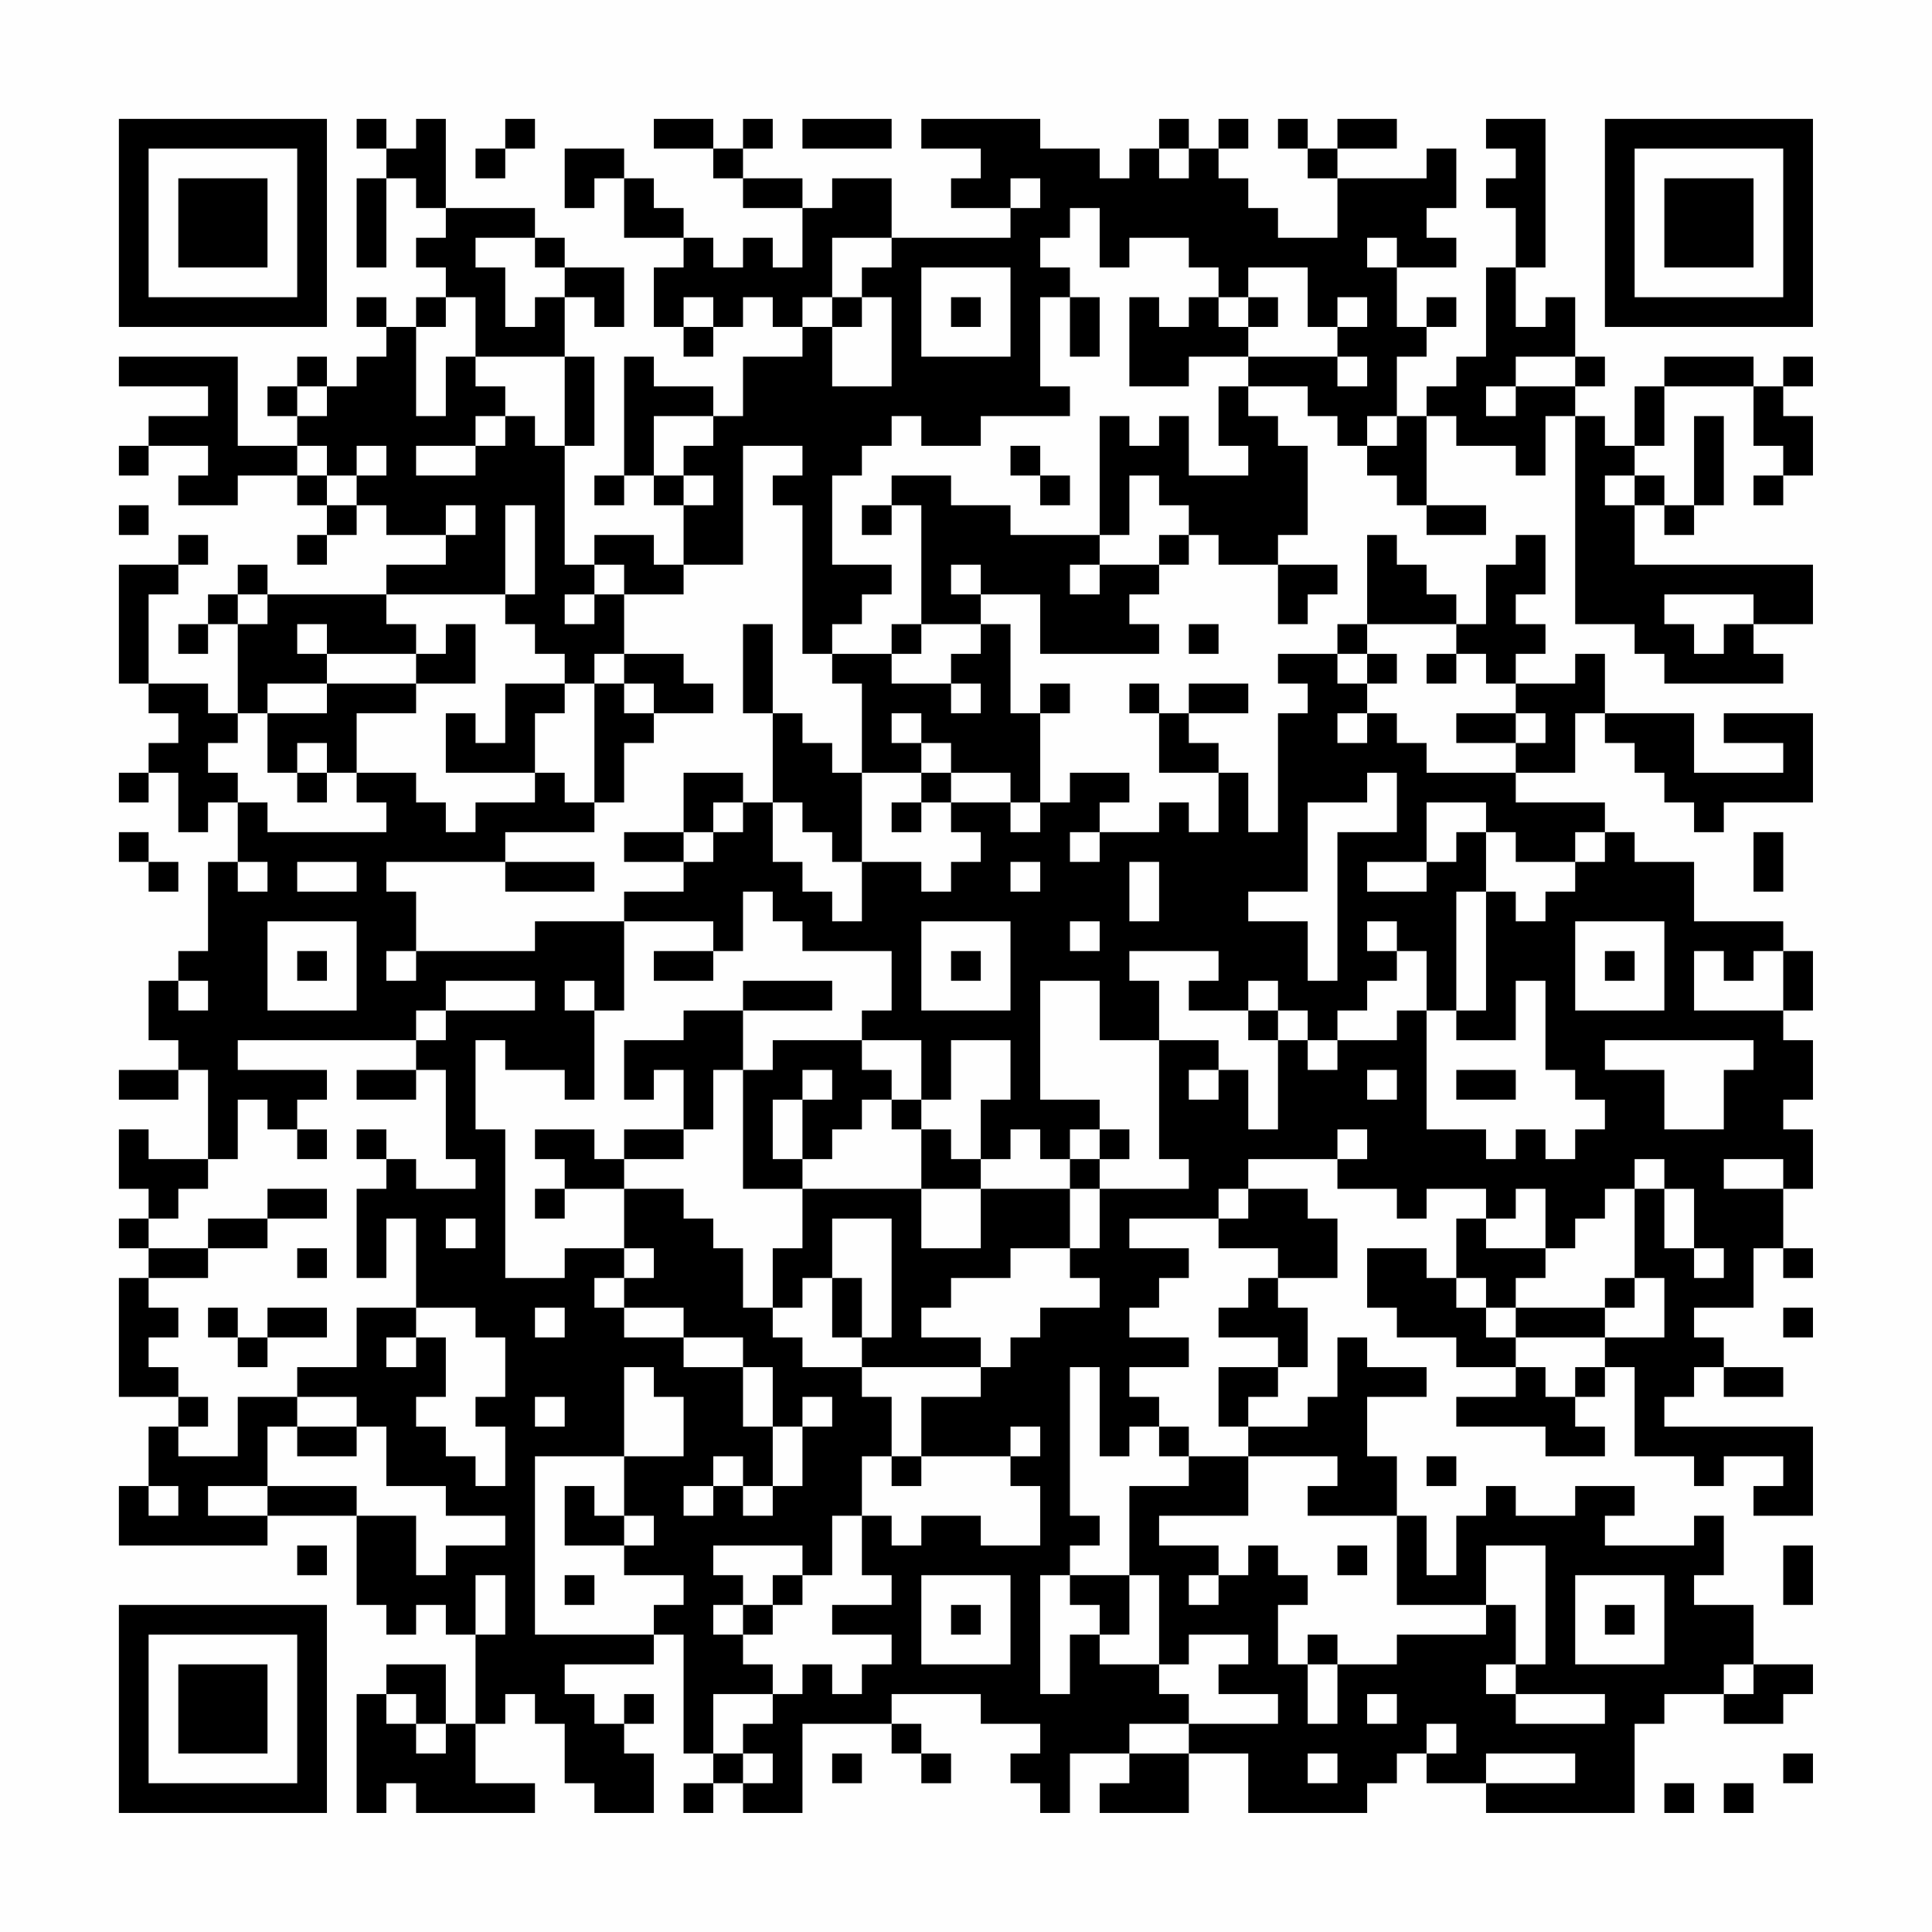 <?xml version="1.0" encoding="UTF-8"?>
<svg xmlns="http://www.w3.org/2000/svg" version="1.1" width="300" height="300" viewBox="0 0 300 300"><rect x="0" y="0" width="300" height="300" fill="#fefefe"/><g transform="scale(4.615)"><g transform="translate(4,4)"><path fill-rule="evenodd" d="M8 0L8 1L9 1L9 2L8 2L8 5L9 5L9 2L10 2L10 3L11 3L11 4L10 4L10 5L11 5L11 6L10 6L10 7L9 7L9 6L8 6L8 7L9 7L9 8L8 8L8 9L7 9L7 8L6 8L6 9L5 9L5 10L6 10L6 11L4 11L4 8L0 8L0 9L3 9L3 10L1 10L1 11L0 11L0 12L1 12L1 11L3 11L3 12L2 12L2 13L4 13L4 12L6 12L6 13L7 13L7 14L6 14L6 15L7 15L7 14L8 14L8 13L9 13L9 14L11 14L11 15L9 15L9 16L5 16L5 15L4 15L4 16L3 16L3 17L2 17L2 18L3 18L3 17L4 17L4 20L3 20L3 19L1 19L1 16L2 16L2 15L3 15L3 14L2 14L2 15L0 15L0 19L1 19L1 20L2 20L2 21L1 21L1 22L0 22L0 23L1 23L1 22L2 22L2 24L3 24L3 23L4 23L4 25L3 25L3 28L2 28L2 29L1 29L1 31L2 31L2 32L0 32L0 33L2 33L2 32L3 32L3 35L1 35L1 34L0 34L0 36L1 36L1 37L0 37L0 38L1 38L1 39L0 39L0 43L2 43L2 44L1 44L1 46L0 46L0 48L5 48L5 47L8 47L8 50L9 50L9 51L10 51L10 50L11 50L11 51L12 51L12 54L11 54L11 52L9 52L9 53L8 53L8 57L9 57L9 56L10 56L10 57L14 57L14 56L12 56L12 54L13 54L13 53L14 53L14 54L15 54L15 56L16 56L16 57L18 57L18 55L17 55L17 54L18 54L18 53L17 53L17 54L16 54L16 53L15 53L15 52L18 52L18 51L19 51L19 55L20 55L20 56L19 56L19 57L20 57L20 56L21 56L21 57L23 57L23 54L26 54L26 55L27 55L27 56L28 56L28 55L27 55L27 54L26 54L26 53L29 53L29 54L31 54L31 55L30 55L30 56L31 56L31 57L32 57L32 55L34 55L34 56L33 56L33 57L36 57L36 55L38 55L38 57L42 57L42 56L43 56L43 55L44 55L44 56L46 56L46 57L51 57L51 54L52 54L52 53L54 53L54 54L56 54L56 53L57 53L57 52L55 52L55 50L53 50L53 49L54 49L54 47L53 47L53 48L50 48L50 47L51 47L51 46L49 46L49 47L47 47L47 46L46 46L46 47L45 47L45 49L44 49L44 47L43 47L43 45L42 45L42 43L44 43L44 42L42 42L42 41L41 41L41 43L40 43L40 44L38 44L38 43L39 43L39 42L40 42L40 40L39 40L39 39L41 39L41 37L40 37L40 36L38 36L38 35L41 35L41 36L43 36L43 37L44 37L44 36L46 36L46 37L45 37L45 39L44 39L44 38L42 38L42 40L43 40L43 41L45 41L45 42L47 42L47 43L45 43L45 44L48 44L48 45L50 45L50 44L49 44L49 43L50 43L50 42L51 42L51 45L53 45L53 46L54 46L54 45L56 45L56 46L55 46L55 47L57 47L57 44L52 44L52 43L53 43L53 42L54 42L54 43L56 43L56 42L54 42L54 41L53 41L53 40L55 40L55 38L56 38L56 39L57 39L57 38L56 38L56 36L57 36L57 34L56 34L56 33L57 33L57 31L56 31L56 30L57 30L57 28L56 28L56 27L53 27L53 25L51 25L51 24L50 24L50 23L47 23L47 22L49 22L49 20L50 20L50 21L51 21L51 22L52 22L52 23L53 23L53 24L54 24L54 23L57 23L57 20L54 20L54 21L56 21L56 22L53 22L53 20L50 20L50 18L49 18L49 19L47 19L47 18L48 18L48 17L47 17L47 16L48 16L48 14L47 14L47 15L46 15L46 17L45 17L45 16L44 16L44 15L43 15L43 14L42 14L42 17L41 17L41 18L39 18L39 19L40 19L40 20L39 20L39 24L38 24L38 22L37 22L37 21L36 21L36 20L38 20L38 19L36 19L36 20L35 20L35 19L34 19L34 20L35 20L35 22L37 22L37 24L36 24L36 23L35 23L35 24L33 24L33 23L34 23L34 22L32 22L32 23L31 23L31 20L32 20L32 19L31 19L31 20L30 20L30 17L29 17L29 16L31 16L31 18L35 18L35 17L34 17L34 16L35 16L35 15L36 15L36 14L37 14L37 15L39 15L39 17L40 17L40 16L41 16L41 15L39 15L39 14L40 14L40 11L39 11L39 10L38 10L38 9L40 9L40 10L41 10L41 11L42 11L42 12L43 12L43 13L44 13L44 14L46 14L46 13L44 13L44 10L45 10L45 11L47 11L47 12L48 12L48 10L49 10L49 17L51 17L51 18L52 18L52 19L56 19L56 18L55 18L55 17L57 17L57 15L51 15L51 13L52 13L52 14L53 14L53 13L54 13L54 10L53 10L53 13L52 13L52 12L51 12L51 11L52 11L52 9L55 9L55 11L56 11L56 12L55 12L55 13L56 13L56 12L57 12L57 10L56 10L56 9L57 9L57 8L56 8L56 9L55 9L55 8L52 8L52 9L51 9L51 11L50 11L50 10L49 10L49 9L50 9L50 8L49 8L49 6L48 6L48 7L47 7L47 5L48 5L48 0L46 0L46 1L47 1L47 2L46 2L46 3L47 3L47 5L46 5L46 8L45 8L45 9L44 9L44 10L43 10L43 8L44 8L44 7L45 7L45 6L44 6L44 7L43 7L43 5L45 5L45 4L44 4L44 3L45 3L45 1L44 1L44 2L41 2L41 1L43 1L43 0L41 0L41 1L40 1L40 0L39 0L39 1L40 1L40 2L41 2L41 4L39 4L39 3L38 3L38 2L37 2L37 1L38 1L38 0L37 0L37 1L36 1L36 0L35 0L35 1L34 1L34 2L33 2L33 1L31 1L31 0L27 0L27 1L29 1L29 2L28 2L28 3L30 3L30 4L26 4L26 2L24 2L24 3L23 3L23 2L21 2L21 1L22 1L22 0L21 0L21 1L20 1L20 0L18 0L18 1L20 1L20 2L21 2L21 3L23 3L23 5L22 5L22 4L21 4L21 5L20 5L20 4L19 4L19 3L18 3L18 2L17 2L17 1L15 1L15 3L16 3L16 2L17 2L17 4L19 4L19 5L18 5L18 7L19 7L19 8L20 8L20 7L21 7L21 6L22 6L22 7L23 7L23 8L21 8L21 10L20 10L20 9L18 9L18 8L17 8L17 12L16 12L16 13L17 13L17 12L18 12L18 13L19 13L19 15L18 15L18 14L16 14L16 15L15 15L15 11L16 11L16 8L15 8L15 6L16 6L16 7L17 7L17 5L15 5L15 4L14 4L14 3L11 3L11 0L10 0L10 1L9 1L9 0ZM13 0L13 1L12 1L12 2L13 2L13 1L14 1L14 0ZM23 0L23 1L26 1L26 0ZM35 1L35 2L36 2L36 1ZM30 2L30 3L31 3L31 2ZM32 3L32 4L31 4L31 5L32 5L32 6L31 6L31 9L32 9L32 10L29 10L29 11L27 11L27 10L26 10L26 11L25 11L25 12L24 12L24 15L26 15L26 16L25 16L25 17L24 17L24 18L23 18L23 13L22 13L22 12L23 12L23 11L21 11L21 15L19 15L19 16L17 16L17 15L16 15L16 16L15 16L15 17L16 17L16 16L17 16L17 18L16 18L16 19L15 19L15 18L14 18L14 17L13 17L13 16L14 16L14 13L13 13L13 16L9 16L9 17L10 17L10 18L7 18L7 17L6 17L6 18L7 18L7 19L5 19L5 20L4 20L4 21L3 21L3 22L4 22L4 23L5 23L5 24L9 24L9 23L8 23L8 22L10 22L10 23L11 23L11 24L12 24L12 23L14 23L14 22L15 22L15 23L16 23L16 24L13 24L13 25L9 25L9 26L10 26L10 28L9 28L9 29L10 29L10 28L14 28L14 27L17 27L17 30L16 30L16 29L15 29L15 30L16 30L16 33L15 33L15 32L13 32L13 31L12 31L12 34L13 34L13 39L15 39L15 38L17 38L17 39L16 39L16 40L17 40L17 41L19 41L19 42L21 42L21 44L22 44L22 46L21 46L21 45L20 45L20 46L19 46L19 47L20 47L20 46L21 46L21 47L22 47L22 46L23 46L23 44L24 44L24 43L23 43L23 44L22 44L22 42L21 42L21 41L19 41L19 40L17 40L17 39L18 39L18 38L17 38L17 36L19 36L19 37L20 37L20 38L21 38L21 40L22 40L22 41L23 41L23 42L25 42L25 43L26 43L26 45L25 45L25 47L24 47L24 49L23 49L23 48L20 48L20 49L21 49L21 50L20 50L20 51L21 51L21 52L22 52L22 53L20 53L20 55L21 55L21 56L22 56L22 55L21 55L21 54L22 54L22 53L23 53L23 52L24 52L24 53L25 53L25 52L26 52L26 51L24 51L24 50L26 50L26 49L25 49L25 47L26 47L26 48L27 48L27 47L29 47L29 48L31 48L31 46L30 46L30 45L31 45L31 44L30 44L30 45L27 45L27 43L29 43L29 42L30 42L30 41L31 41L31 40L33 40L33 39L32 39L32 38L33 38L33 36L36 36L36 35L35 35L35 31L37 31L37 32L36 32L36 33L37 33L37 32L38 32L38 34L39 34L39 31L40 31L40 32L41 32L41 31L43 31L43 30L44 30L44 34L46 34L46 35L47 35L47 34L48 34L48 35L49 35L49 34L50 34L50 33L49 33L49 32L48 32L48 29L47 29L47 31L45 31L45 30L46 30L46 26L47 26L47 27L48 27L48 26L49 26L49 25L50 25L50 24L49 24L49 25L47 25L47 24L46 24L46 23L44 23L44 25L42 25L42 26L44 26L44 25L45 25L45 24L46 24L46 26L45 26L45 30L44 30L44 28L43 28L43 27L42 27L42 28L43 28L43 29L42 29L42 30L41 30L41 31L40 31L40 30L39 30L39 29L38 29L38 30L36 30L36 29L37 29L37 28L34 28L34 29L35 29L35 31L33 31L33 29L31 29L31 33L33 33L33 34L32 34L32 35L31 35L31 34L30 34L30 35L29 35L29 33L30 33L30 31L28 31L28 33L27 33L27 31L25 31L25 30L26 30L26 28L23 28L23 27L22 27L22 26L21 26L21 28L20 28L20 27L17 27L17 26L19 26L19 25L20 25L20 24L21 24L21 23L22 23L22 25L23 25L23 26L24 26L24 27L25 27L25 25L27 25L27 26L28 26L28 25L29 25L29 24L28 24L28 23L30 23L30 24L31 24L31 23L30 23L30 22L28 22L28 21L27 21L27 20L26 20L26 21L27 21L27 22L25 22L25 19L24 19L24 18L26 18L26 19L28 19L28 20L29 20L29 19L28 19L28 18L29 18L29 17L27 17L27 13L26 13L26 12L28 12L28 13L30 13L30 14L33 14L33 15L32 15L32 16L33 16L33 15L35 15L35 14L36 14L36 13L35 13L35 12L34 12L34 14L33 14L33 10L34 10L34 11L35 11L35 10L36 10L36 12L38 12L38 11L37 11L37 9L38 9L38 8L41 8L41 9L42 9L42 8L41 8L41 7L42 7L42 6L41 6L41 7L40 7L40 5L38 5L38 6L37 6L37 5L36 5L36 4L34 4L34 5L33 5L33 3ZM12 4L12 5L13 5L13 7L14 7L14 6L15 6L15 5L14 5L14 4ZM24 4L24 6L23 6L23 7L24 7L24 9L26 9L26 6L25 6L25 5L26 5L26 4ZM42 4L42 5L43 5L43 4ZM27 5L27 8L30 8L30 5ZM11 6L11 7L10 7L10 10L11 10L11 8L12 8L12 9L13 9L13 10L12 10L12 11L10 11L10 12L12 12L12 11L13 11L13 10L14 10L14 11L15 11L15 8L12 8L12 6ZM19 6L19 7L20 7L20 6ZM24 6L24 7L25 7L25 6ZM28 6L28 7L29 7L29 6ZM32 6L32 8L33 8L33 6ZM34 6L34 9L36 9L36 8L38 8L38 7L39 7L39 6L38 6L38 7L37 7L37 6L36 6L36 7L35 7L35 6ZM47 8L47 9L46 9L46 10L47 10L47 9L49 9L49 8ZM6 9L6 10L7 10L7 9ZM18 10L18 12L19 12L19 13L20 13L20 12L19 12L19 11L20 11L20 10ZM42 10L42 11L43 11L43 10ZM6 11L6 12L7 12L7 13L8 13L8 12L9 12L9 11L8 11L8 12L7 12L7 11ZM30 11L30 12L31 12L31 13L32 13L32 12L31 12L31 11ZM50 12L50 13L51 13L51 12ZM0 13L0 14L1 14L1 13ZM11 13L11 14L12 14L12 13ZM25 13L25 14L26 14L26 13ZM28 15L28 16L29 16L29 15ZM4 16L4 17L5 17L5 16ZM52 16L52 17L53 17L53 18L54 18L54 17L55 17L55 16ZM11 17L11 18L10 18L10 19L7 19L7 20L5 20L5 22L6 22L6 23L7 23L7 22L8 22L8 20L10 20L10 19L12 19L12 17ZM21 17L21 20L22 20L22 23L23 23L23 24L24 24L24 25L25 25L25 22L24 22L24 21L23 21L23 20L22 20L22 17ZM26 17L26 18L27 18L27 17ZM36 17L36 18L37 18L37 17ZM42 17L42 18L41 18L41 19L42 19L42 20L41 20L41 21L42 21L42 20L43 20L43 21L44 21L44 22L47 22L47 21L48 21L48 20L47 20L47 19L46 19L46 18L45 18L45 17ZM17 18L17 19L16 19L16 23L17 23L17 21L18 21L18 20L20 20L20 19L19 19L19 18ZM42 18L42 19L43 19L43 18ZM44 18L44 19L45 19L45 18ZM13 19L13 21L12 21L12 20L11 20L11 22L14 22L14 20L15 20L15 19ZM17 19L17 20L18 20L18 19ZM45 20L45 21L47 21L47 20ZM6 21L6 22L7 22L7 21ZM19 22L19 24L17 24L17 25L19 25L19 24L20 24L20 23L21 23L21 22ZM27 22L27 23L26 23L26 24L27 24L27 23L28 23L28 22ZM42 22L42 23L40 23L40 26L38 26L38 27L40 27L40 29L41 29L41 24L43 24L43 22ZM0 24L0 25L1 25L1 26L2 26L2 25L1 25L1 24ZM32 24L32 25L33 25L33 24ZM55 24L55 26L56 26L56 24ZM4 25L4 26L5 26L5 25ZM6 25L6 26L8 26L8 25ZM13 25L13 26L16 26L16 25ZM30 25L30 26L31 26L31 25ZM34 25L34 27L35 27L35 25ZM5 27L5 30L8 30L8 27ZM27 27L27 30L30 30L30 27ZM32 27L32 28L33 28L33 27ZM49 27L49 30L52 30L52 27ZM6 28L6 29L7 29L7 28ZM18 28L18 29L20 29L20 28ZM28 28L28 29L29 29L29 28ZM50 28L50 29L51 29L51 28ZM53 28L53 30L56 30L56 28L55 28L55 29L54 29L54 28ZM2 29L2 30L3 30L3 29ZM11 29L11 30L10 30L10 31L4 31L4 32L7 32L7 33L6 33L6 34L5 34L5 33L4 33L4 35L3 35L3 36L2 36L2 37L1 37L1 38L3 38L3 39L1 39L1 40L2 40L2 41L1 41L1 42L2 42L2 43L3 43L3 44L2 44L2 45L4 45L4 43L6 43L6 44L5 44L5 46L3 46L3 47L5 47L5 46L8 46L8 47L10 47L10 49L11 49L11 48L13 48L13 47L11 47L11 46L9 46L9 44L8 44L8 43L6 43L6 42L8 42L8 40L10 40L10 41L9 41L9 42L10 42L10 41L11 41L11 43L10 43L10 44L11 44L11 45L12 45L12 46L13 46L13 44L12 44L12 43L13 43L13 41L12 41L12 40L10 40L10 37L9 37L9 39L8 39L8 36L9 36L9 35L10 35L10 36L12 36L12 35L11 35L11 32L10 32L10 31L11 31L11 30L14 30L14 29ZM21 29L21 30L19 30L19 31L17 31L17 33L18 33L18 32L19 32L19 34L17 34L17 35L16 35L16 34L14 34L14 35L15 35L15 36L14 36L14 37L15 37L15 36L17 36L17 35L19 35L19 34L20 34L20 32L21 32L21 36L23 36L23 38L22 38L22 40L23 40L23 39L24 39L24 41L25 41L25 42L29 42L29 41L27 41L27 40L28 40L28 39L30 39L30 38L32 38L32 36L33 36L33 35L34 35L34 34L33 34L33 35L32 35L32 36L29 36L29 35L28 35L28 34L27 34L27 33L26 33L26 32L25 32L25 31L22 31L22 32L21 32L21 30L24 30L24 29ZM38 30L38 31L39 31L39 30ZM50 31L50 32L52 32L52 34L54 34L54 32L55 32L55 31ZM8 32L8 33L10 33L10 32ZM23 32L23 33L22 33L22 35L23 35L23 36L27 36L27 38L29 38L29 36L27 36L27 34L26 34L26 33L25 33L25 34L24 34L24 35L23 35L23 33L24 33L24 32ZM42 32L42 33L43 33L43 32ZM45 32L45 33L47 33L47 32ZM6 34L6 35L7 35L7 34ZM8 34L8 35L9 35L9 34ZM41 34L41 35L42 35L42 34ZM51 35L51 36L50 36L50 37L49 37L49 38L48 38L48 36L47 36L47 37L46 37L46 38L48 38L48 39L47 39L47 40L46 40L46 39L45 39L45 40L46 40L46 41L47 41L47 42L48 42L48 43L49 43L49 42L50 42L50 41L52 41L52 39L51 39L51 36L52 36L52 38L53 38L53 39L54 39L54 38L53 38L53 36L52 36L52 35ZM54 35L54 36L56 36L56 35ZM5 36L5 37L3 37L3 38L5 38L5 37L7 37L7 36ZM37 36L37 37L34 37L34 38L36 38L36 39L35 39L35 40L34 40L34 41L36 41L36 42L34 42L34 43L35 43L35 44L34 44L34 45L33 45L33 42L32 42L32 47L33 47L33 48L32 48L32 49L31 49L31 53L32 53L32 51L33 51L33 52L35 52L35 53L36 53L36 54L34 54L34 55L36 55L36 54L39 54L39 53L37 53L37 52L38 52L38 51L36 51L36 52L35 52L35 49L34 49L34 46L36 46L36 45L38 45L38 47L35 47L35 48L37 48L37 49L36 49L36 50L37 50L37 49L38 49L38 48L39 48L39 49L40 49L40 50L39 50L39 52L40 52L40 54L41 54L41 52L43 52L43 51L46 51L46 50L47 50L47 52L46 52L46 53L47 53L47 54L50 54L50 53L47 53L47 52L48 52L48 48L46 48L46 50L43 50L43 47L40 47L40 46L41 46L41 45L38 45L38 44L37 44L37 42L39 42L39 41L37 41L37 40L38 40L38 39L39 39L39 38L37 38L37 37L38 37L38 36ZM11 37L11 38L12 38L12 37ZM24 37L24 39L25 39L25 41L26 41L26 37ZM6 38L6 39L7 39L7 38ZM50 39L50 40L47 40L47 41L50 41L50 40L51 40L51 39ZM3 40L3 41L4 41L4 42L5 42L5 41L7 41L7 40L5 40L5 41L4 41L4 40ZM14 40L14 41L15 41L15 40ZM56 40L56 41L57 41L57 40ZM17 42L17 45L14 45L14 51L18 51L18 50L19 50L19 49L17 49L17 48L18 48L18 47L17 47L17 45L19 45L19 43L18 43L18 42ZM14 43L14 44L15 44L15 43ZM6 44L6 45L8 45L8 44ZM35 44L35 45L36 45L36 44ZM26 45L26 46L27 46L27 45ZM44 45L44 46L45 46L45 45ZM1 46L1 47L2 47L2 46ZM15 46L15 48L17 48L17 47L16 47L16 46ZM6 48L6 49L7 49L7 48ZM41 48L41 49L42 49L42 48ZM56 48L56 50L57 50L57 48ZM12 49L12 51L13 51L13 49ZM15 49L15 50L16 50L16 49ZM22 49L22 50L21 50L21 51L22 51L22 50L23 50L23 49ZM27 49L27 52L30 52L30 49ZM32 49L32 50L33 50L33 51L34 51L34 49ZM49 49L49 52L52 52L52 49ZM28 50L28 51L29 51L29 50ZM50 50L50 51L51 51L51 50ZM40 51L40 52L41 52L41 51ZM54 52L54 53L55 53L55 52ZM9 53L9 54L10 54L10 55L11 55L11 54L10 54L10 53ZM42 53L42 54L43 54L43 53ZM44 54L44 55L45 55L45 54ZM24 55L24 56L25 56L25 55ZM40 55L40 56L41 56L41 55ZM46 55L46 56L49 56L49 55ZM56 55L56 56L57 56L57 55ZM52 56L52 57L53 57L53 56ZM54 56L54 57L55 57L55 56ZM0 0L0 7L7 7L7 0ZM1 1L1 6L6 6L6 1ZM2 2L2 5L5 5L5 2ZM50 0L50 7L57 7L57 0ZM51 1L51 6L56 6L56 1ZM52 2L52 5L55 5L55 2ZM0 50L0 57L7 57L7 50ZM1 51L1 56L6 56L6 51ZM2 52L2 55L5 55L5 52Z" fill="#000000"/></g></g></svg>
